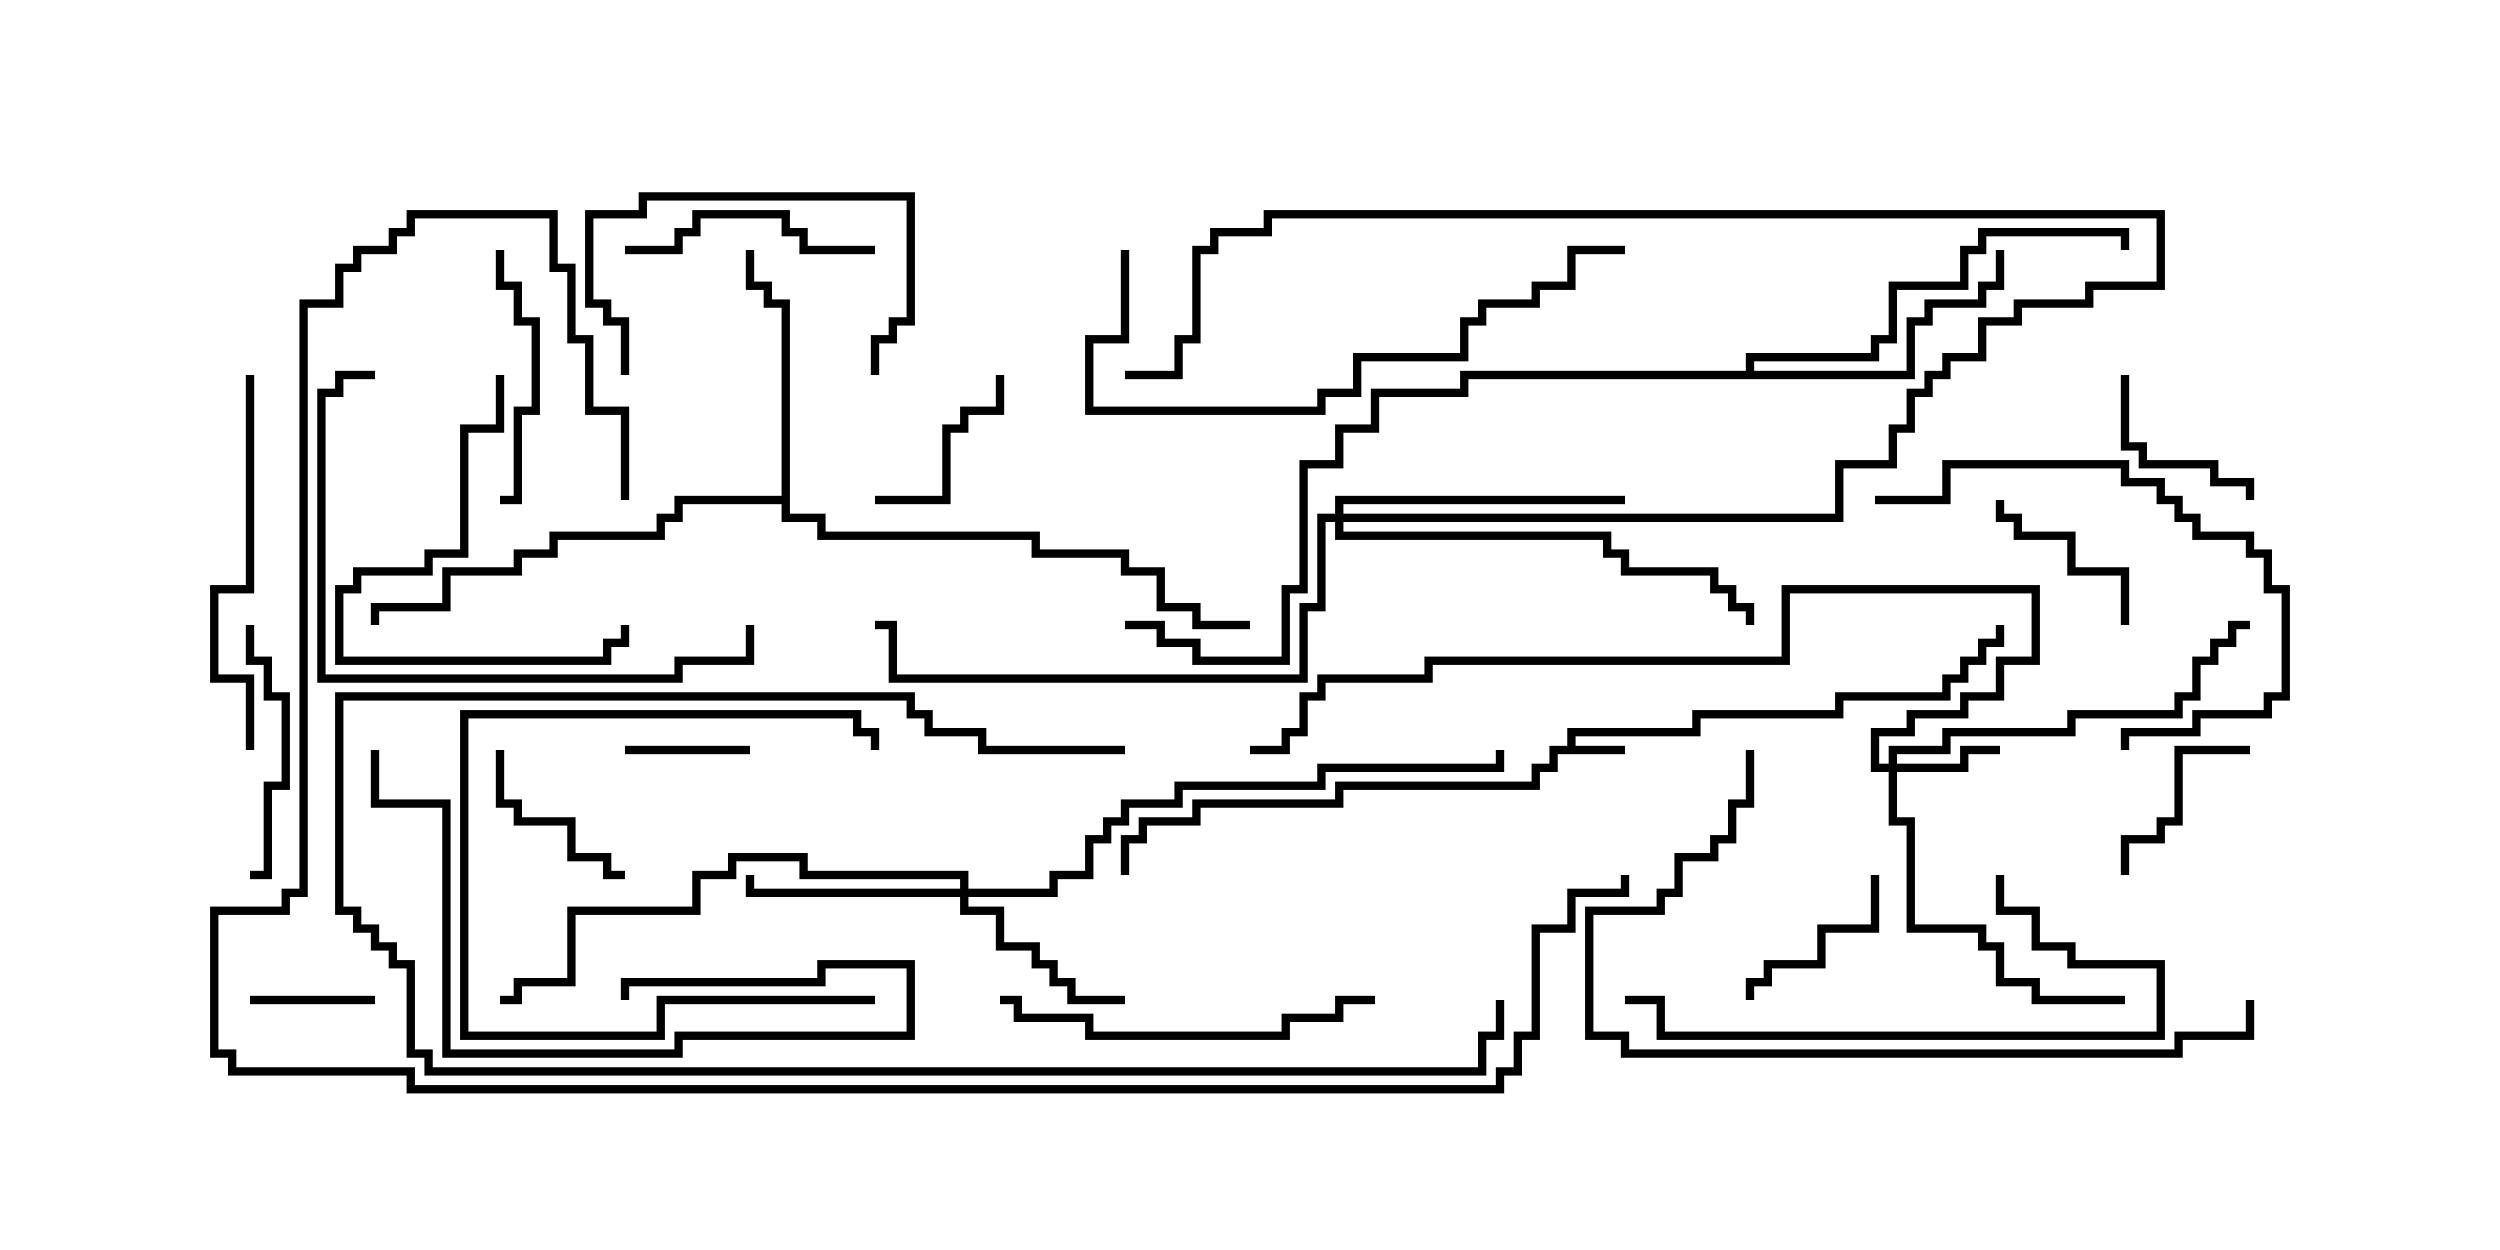 <svg version="1.1" width="30" height="15" xmlns="http://www.w3.org/2000/svg"><path d="M18.807,8.95L18.807,8.736L20.307,8.736L20.307,8.521L22.021,8.521L22.021,8.307L23.307,8.307L23.307,8.093L23.521,8.093L23.521,7.879L23.736,7.879L23.736,7.664L23.95,7.664L23.95,7.5L24.05,7.5L24.05,7.764L23.836,7.764L23.836,7.979L23.621,7.979L23.621,8.193L23.407,8.193L23.407,8.407L22.121,8.407L22.121,8.621L20.407,8.621L20.407,8.836L18.907,8.836L18.907,8.95L19.5,8.95L19.5,9.05L18.693,9.05L18.693,9.264L18.479,9.264L18.479,9.479L16.121,9.479L16.121,9.693L14.407,9.693L14.407,9.907L13.764,9.907L13.764,10.121L13.55,10.121L13.55,10.5L13.45,10.5L13.45,10.021L13.664,10.021L13.664,9.807L14.307,9.807L14.307,9.593L16.021,9.593L16.021,9.379L18.379,9.379L18.379,9.164L18.593,9.164L18.593,8.95z" stroke="none"/><path d="M9.379,5.95L9.379,3.693L9.164,3.693L9.164,3.479L8.95,3.479L8.95,3L9.05,3L9.05,3.379L9.264,3.379L9.264,3.593L9.479,3.593L9.479,6.164L9.907,6.164L9.907,6.379L12.479,6.379L12.479,6.593L13.55,6.593L13.55,6.807L13.979,6.807L13.979,7.236L14.407,7.236L14.407,7.45L15,7.45L15,7.55L14.307,7.55L14.307,7.336L13.879,7.336L13.879,6.907L13.45,6.907L13.45,6.693L12.379,6.693L12.379,6.479L9.807,6.479L9.807,6.264L9.379,6.264L9.379,6.05L8.193,6.05L8.193,6.264L7.979,6.264L7.979,6.479L6.693,6.479L6.693,6.693L6.264,6.693L6.264,6.907L5.407,6.907L5.407,7.336L4.55,7.336L4.55,7.5L4.45,7.5L4.45,7.236L5.307,7.236L5.307,6.807L6.164,6.807L6.164,6.593L6.593,6.593L6.593,6.379L7.879,6.379L7.879,6.164L8.093,6.164L8.093,5.95z" stroke="none"/><path d="M20.95,4.45L20.95,4.236L22.45,4.236L22.45,4.021L22.664,4.021L22.664,3.379L23.521,3.379L23.521,2.95L23.736,2.95L23.736,2.736L25.55,2.736L25.55,3L25.45,3L25.45,2.836L23.836,2.836L23.836,3.05L23.621,3.05L23.621,3.479L22.764,3.479L22.764,4.121L22.55,4.121L22.55,4.336L21.05,4.336L21.05,4.45L22.879,4.45L22.879,3.807L23.093,3.807L23.093,3.593L23.736,3.593L23.736,3.379L23.95,3.379L23.95,3L24.05,3L24.05,3.479L23.836,3.479L23.836,3.693L23.193,3.693L23.193,3.907L22.979,3.907L22.979,4.55L17.621,4.55L17.621,4.764L16.55,4.764L16.55,5.193L16.121,5.193L16.121,5.621L15.693,5.621L15.693,7.121L15.479,7.121L15.479,7.979L14.307,7.979L14.307,7.764L13.879,7.764L13.879,7.55L13.5,7.55L13.5,7.45L13.979,7.45L13.979,7.664L14.407,7.664L14.407,7.879L15.379,7.879L15.379,7.021L15.593,7.021L15.593,5.521L16.021,5.521L16.021,5.093L16.45,5.093L16.45,4.664L17.521,4.664L17.521,4.45z" stroke="none"/><path d="M22.664,9.164L22.664,8.95L23.307,8.95L23.307,8.736L24.807,8.736L24.807,8.521L26.093,8.521L26.093,8.307L26.307,8.307L26.307,7.879L26.521,7.879L26.521,7.664L26.736,7.664L26.736,7.45L27,7.45L27,7.55L26.836,7.55L26.836,7.764L26.621,7.764L26.621,7.979L26.407,7.979L26.407,8.407L26.193,8.407L26.193,8.621L24.907,8.621L24.907,8.836L23.407,8.836L23.407,9.05L22.764,9.05L22.764,9.164L23.521,9.164L23.521,8.95L24,8.95L24,9.05L23.621,9.05L23.621,9.264L22.764,9.264L22.764,9.807L22.979,9.807L22.979,11.093L23.836,11.093L23.836,11.307L24.05,11.307L24.05,11.736L24.479,11.736L24.479,11.95L25.5,11.95L25.5,12.05L24.379,12.05L24.379,11.836L23.95,11.836L23.95,11.407L23.736,11.407L23.736,11.193L22.879,11.193L22.879,9.907L22.664,9.907L22.664,9.264L22.45,9.264L22.45,8.736L22.879,8.736L22.879,8.521L23.521,8.521L23.521,8.307L23.95,8.307L23.95,7.879L24.379,7.879L24.379,7.121L21.479,7.121L21.479,7.979L17.193,7.979L17.193,8.193L15.907,8.193L15.907,8.407L15.693,8.407L15.693,8.836L15.479,8.836L15.479,9.05L15,9.05L15,8.95L15.379,8.95L15.379,8.736L15.593,8.736L15.593,8.307L15.807,8.307L15.807,8.093L17.093,8.093L17.093,7.879L21.379,7.879L21.379,7.021L24.479,7.021L24.479,7.979L24.05,7.979L24.05,8.407L23.621,8.407L23.621,8.621L22.979,8.621L22.979,8.836L22.55,8.836L22.55,9.164z" stroke="none"/><path d="M11.521,10.664L11.521,10.55L9.593,10.55L9.593,10.336L8.836,10.336L8.836,10.55L8.407,10.55L8.407,10.979L6.907,10.979L6.907,11.836L6.264,11.836L6.264,12.05L6,12.05L6,11.95L6.164,11.95L6.164,11.736L6.807,11.736L6.807,10.879L8.307,10.879L8.307,10.45L8.736,10.45L8.736,10.236L9.693,10.236L9.693,10.45L11.621,10.45L11.621,10.664L12.593,10.664L12.593,10.45L13.021,10.45L13.021,10.021L13.236,10.021L13.236,9.807L13.45,9.807L13.45,9.593L14.093,9.593L14.093,9.379L15.807,9.379L15.807,9.164L17.95,9.164L17.95,9L18.05,9L18.05,9.264L15.907,9.264L15.907,9.479L14.193,9.479L14.193,9.693L13.55,9.693L13.55,9.907L13.336,9.907L13.336,10.121L13.121,10.121L13.121,10.55L12.693,10.55L12.693,10.764L11.621,10.764L11.621,10.879L12.05,10.879L12.05,11.307L12.479,11.307L12.479,11.521L12.693,11.521L12.693,11.736L12.907,11.736L12.907,11.95L13.5,11.95L13.5,12.05L12.807,12.05L12.807,11.836L12.593,11.836L12.593,11.621L12.379,11.621L12.379,11.407L11.95,11.407L11.95,10.979L11.521,10.979L11.521,10.764L8.95,10.764L8.95,10.5L9.05,10.5L9.05,10.664z" stroke="none"/><path d="M16.021,6.164L16.021,5.95L19.5,5.95L19.5,6.05L16.121,6.05L16.121,6.164L22.021,6.164L22.021,5.521L22.664,5.521L22.664,5.093L22.879,5.093L22.879,4.664L23.093,4.664L23.093,4.45L23.307,4.45L23.307,4.236L23.736,4.236L23.736,3.807L24.164,3.807L24.164,3.593L25.021,3.593L25.021,3.379L25.879,3.379L25.879,2.621L15.264,2.621L15.264,2.836L14.621,2.836L14.621,3.05L14.407,3.05L14.407,4.121L14.193,4.121L14.193,4.55L13.5,4.55L13.5,4.45L14.093,4.45L14.093,4.021L14.307,4.021L14.307,2.95L14.521,2.95L14.521,2.736L15.164,2.736L15.164,2.521L25.979,2.521L25.979,3.479L25.121,3.479L25.121,3.693L24.264,3.693L24.264,3.907L23.836,3.907L23.836,4.336L23.407,4.336L23.407,4.55L23.193,4.55L23.193,4.764L22.979,4.764L22.979,5.193L22.764,5.193L22.764,5.621L22.121,5.621L22.121,6.264L16.121,6.264L16.121,6.379L19.336,6.379L19.336,6.593L19.55,6.593L19.55,6.807L20.621,6.807L20.621,7.021L20.836,7.021L20.836,7.236L21.05,7.236L21.05,7.5L20.95,7.5L20.95,7.336L20.736,7.336L20.736,7.121L20.521,7.121L20.521,6.907L19.45,6.907L19.45,6.693L19.236,6.693L19.236,6.479L16.021,6.479L16.021,6.264L15.907,6.264L15.907,7.336L15.693,7.336L15.693,8.193L10.664,8.193L10.664,7.55L10.5,7.55L10.5,7.45L10.764,7.45L10.764,8.093L15.593,8.093L15.593,7.236L15.807,7.236L15.807,6.164z" stroke="none"/><path d="M3,12.05L3,11.95L4.5,11.95L4.5,12.05z" stroke="none"/><path d="M7.5,9.05L7.5,8.95L9,8.95L9,9.05z" stroke="none"/><path d="M5.95,9L6.05,9L6.05,9.593L6.264,9.593L6.264,9.807L6.907,9.807L6.907,10.236L7.336,10.236L7.336,10.45L7.5,10.45L7.5,10.55L7.236,10.55L7.236,10.336L6.807,10.336L6.807,9.907L6.164,9.907L6.164,9.693L5.95,9.693z" stroke="none"/><path d="M10.5,6.05L10.5,5.95L11.307,5.95L11.307,5.093L11.521,5.093L11.521,4.879L11.95,4.879L11.95,4.5L12.05,4.5L12.05,4.979L11.621,4.979L11.621,5.193L11.407,5.193L11.407,6.05z" stroke="none"/><path d="M22.45,10.5L22.55,10.5L22.55,11.193L21.907,11.193L21.907,11.621L21.264,11.621L21.264,11.836L21.05,11.836L21.05,12L20.95,12L20.95,11.736L21.164,11.736L21.164,11.521L21.807,11.521L21.807,11.093L22.45,11.093z" stroke="none"/><path d="M25.55,7.5L25.45,7.5L25.45,6.907L24.807,6.907L24.807,6.479L24.164,6.479L24.164,6.264L23.95,6.264L23.95,6L24.05,6L24.05,6.164L24.264,6.164L24.264,6.379L24.907,6.379L24.907,6.807L25.55,6.807z" stroke="none"/><path d="M27,8.95L27,9.05L26.193,9.05L26.193,9.907L25.979,9.907L25.979,10.121L25.55,10.121L25.55,10.5L25.45,10.5L25.45,10.021L25.879,10.021L25.879,9.807L26.093,9.807L26.093,8.95z" stroke="none"/><path d="M25.45,4.5L25.55,4.5L25.55,5.307L25.764,5.307L25.764,5.521L26.621,5.521L26.621,5.736L27.05,5.736L27.05,6L26.95,6L26.95,5.836L26.521,5.836L26.521,5.621L25.664,5.621L25.664,5.407L25.45,5.407z" stroke="none"/><path d="M3,10.55L3,10.45L3.164,10.45L3.164,9.379L3.379,9.379L3.379,8.407L3.164,8.407L3.164,7.979L2.95,7.979L2.95,7.5L3.05,7.5L3.05,7.879L3.264,7.879L3.264,8.307L3.479,8.307L3.479,9.479L3.264,9.479L3.264,10.55z" stroke="none"/><path d="M10.5,11.95L10.5,12.05L7.979,12.05L7.979,12.479L5.521,12.479L5.521,8.521L10.336,8.521L10.336,8.736L10.55,8.736L10.55,9L10.45,9L10.45,8.836L10.236,8.836L10.236,8.621L5.621,8.621L5.621,12.379L7.879,12.379L7.879,11.95z" stroke="none"/><path d="M10.5,2.95L10.5,3.05L9.593,3.05L9.593,2.836L9.379,2.836L9.379,2.621L8.407,2.621L8.407,2.836L8.193,2.836L8.193,3.05L7.5,3.05L7.5,2.95L8.093,2.95L8.093,2.736L8.307,2.736L8.307,2.521L9.479,2.521L9.479,2.736L9.693,2.736L9.693,2.95z" stroke="none"/><path d="M7.55,4.5L7.45,4.5L7.45,3.907L7.236,3.907L7.236,3.693L7.021,3.693L7.021,2.521L7.664,2.521L7.664,2.307L10.979,2.307L10.979,3.907L10.764,3.907L10.764,4.121L10.55,4.121L10.55,4.5L10.45,4.5L10.45,4.021L10.664,4.021L10.664,3.807L10.879,3.807L10.879,2.407L7.764,2.407L7.764,2.621L7.121,2.621L7.121,3.593L7.336,3.593L7.336,3.807L7.55,3.807z" stroke="none"/><path d="M6,6.05L6,5.95L6.164,5.95L6.164,4.879L6.379,4.879L6.379,3.907L6.164,3.907L6.164,3.479L5.95,3.479L5.95,3L6.05,3L6.05,3.379L6.264,3.379L6.264,3.807L6.479,3.807L6.479,4.979L6.264,4.979L6.264,6.05z" stroke="none"/><path d="M5.95,4.5L6.05,4.5L6.05,5.193L5.621,5.193L5.621,6.693L5.193,6.693L5.193,6.907L4.336,6.907L4.336,7.121L4.121,7.121L4.121,7.879L7.236,7.879L7.236,7.664L7.45,7.664L7.45,7.5L7.55,7.5L7.55,7.764L7.336,7.764L7.336,7.979L4.021,7.979L4.021,7.021L4.236,7.021L4.236,6.807L5.093,6.807L5.093,6.593L5.521,6.593L5.521,5.093L5.95,5.093z" stroke="none"/><path d="M22.5,6.05L22.5,5.95L23.307,5.95L23.307,5.521L25.55,5.521L25.55,5.736L25.979,5.736L25.979,5.95L26.193,5.95L26.193,6.164L26.407,6.164L26.407,6.379L27.05,6.379L27.05,6.593L27.264,6.593L27.264,7.021L27.479,7.021L27.479,8.407L27.264,8.407L27.264,8.621L26.407,8.621L26.407,8.836L25.55,8.836L25.55,9L25.45,9L25.45,8.736L26.307,8.736L26.307,8.521L27.164,8.521L27.164,8.307L27.379,8.307L27.379,7.121L27.164,7.121L27.164,6.693L26.95,6.693L26.95,6.479L26.307,6.479L26.307,6.264L26.093,6.264L26.093,6.05L25.879,6.05L25.879,5.836L25.45,5.836L25.45,5.621L23.407,5.621L23.407,6.05z" stroke="none"/><path d="M7.55,12L7.45,12L7.45,11.736L9.807,11.736L9.807,11.521L10.979,11.521L10.979,12.479L8.193,12.479L8.193,12.693L5.307,12.693L5.307,9.693L4.45,9.693L4.45,9L4.55,9L4.55,9.593L5.407,9.593L5.407,12.593L8.093,12.593L8.093,12.379L10.879,12.379L10.879,11.621L9.907,11.621L9.907,11.836L7.55,11.836z" stroke="none"/><path d="M2.95,4.5L3.05,4.5L3.05,7.121L2.621,7.121L2.621,8.093L3.05,8.093L3.05,9L2.95,9L2.95,8.193L2.521,8.193L2.521,7.021L2.95,7.021z" stroke="none"/><path d="M12,12.05L12,11.95L12.264,11.95L12.264,12.164L13.121,12.164L13.121,12.379L15.379,12.379L15.379,12.164L16.021,12.164L16.021,11.95L16.5,11.95L16.5,12.05L16.121,12.05L16.121,12.264L15.479,12.264L15.479,12.479L13.021,12.479L13.021,12.264L12.164,12.264L12.164,12.05z" stroke="none"/><path d="M19.5,12.05L19.5,11.95L19.979,11.95L19.979,12.379L25.879,12.379L25.879,11.621L24.807,11.621L24.807,11.407L24.379,11.407L24.379,10.979L23.95,10.979L23.95,10.5L24.05,10.5L24.05,10.879L24.479,10.879L24.479,11.307L24.907,11.307L24.907,11.521L25.979,11.521L25.979,12.479L19.879,12.479L19.879,12.05z" stroke="none"/><path d="M8.95,7.5L9.05,7.5L9.05,7.979L8.193,7.979L8.193,8.193L3.807,8.193L3.807,4.664L4.021,4.664L4.021,4.45L4.5,4.45L4.5,4.55L4.121,4.55L4.121,4.764L3.907,4.764L3.907,8.093L8.093,8.093L8.093,7.879L8.95,7.879z" stroke="none"/><path d="M13.5,8.95L13.5,9.05L11.736,9.05L11.736,8.836L11.093,8.836L11.093,8.621L10.879,8.621L10.879,8.407L4.121,8.407L4.121,10.879L4.336,10.879L4.336,11.093L4.55,11.093L4.55,11.307L4.764,11.307L4.764,11.521L4.979,11.521L4.979,12.593L5.193,12.593L5.193,12.807L17.736,12.807L17.736,12.379L17.95,12.379L17.95,12L18.05,12L18.05,12.479L17.836,12.479L17.836,12.907L5.093,12.907L5.093,12.693L4.879,12.693L4.879,11.621L4.664,11.621L4.664,11.407L4.45,11.407L4.45,11.193L4.236,11.193L4.236,10.979L4.021,10.979L4.021,8.307L10.979,8.307L10.979,8.521L11.193,8.521L11.193,8.736L11.836,8.736L11.836,8.95z" stroke="none"/><path d="M13.45,3L13.55,3L13.55,4.121L13.121,4.121L13.121,4.879L15.807,4.879L15.807,4.664L16.236,4.664L16.236,4.236L17.521,4.236L17.521,3.807L17.736,3.807L17.736,3.593L18.379,3.593L18.379,3.379L18.807,3.379L18.807,2.95L19.5,2.95L19.5,3.05L18.907,3.05L18.907,3.479L18.479,3.479L18.479,3.693L17.836,3.693L17.836,3.907L17.621,3.907L17.621,4.336L16.336,4.336L16.336,4.764L15.907,4.764L15.907,4.979L13.021,4.979L13.021,4.021L13.45,4.021z" stroke="none"/><path d="M20.95,9L21.05,9L21.05,9.693L20.836,9.693L20.836,10.121L20.621,10.121L20.621,10.336L20.193,10.336L20.193,10.764L19.979,10.764L19.979,10.979L19.121,10.979L19.121,12.379L19.55,12.379L19.55,12.593L26.093,12.593L26.093,12.379L26.95,12.379L26.95,12L27.05,12L27.05,12.479L26.193,12.479L26.193,12.693L19.45,12.693L19.45,12.479L19.021,12.479L19.021,10.879L19.879,10.879L19.879,10.664L20.093,10.664L20.093,10.236L20.521,10.236L20.521,10.021L20.736,10.021L20.736,9.593L20.95,9.593z" stroke="none"/><path d="M7.55,6L7.45,6L7.45,4.979L7.021,4.979L7.021,4.121L6.807,4.121L6.807,3.264L6.593,3.264L6.593,2.621L4.979,2.621L4.979,2.836L4.764,2.836L4.764,3.05L4.336,3.05L4.336,3.264L4.121,3.264L4.121,3.693L3.693,3.693L3.693,10.764L3.479,10.764L3.479,10.979L2.621,10.979L2.621,12.593L2.836,12.593L2.836,12.807L4.979,12.807L4.979,13.021L17.95,13.021L17.95,12.807L18.164,12.807L18.164,12.379L18.379,12.379L18.379,11.093L18.807,11.093L18.807,10.664L19.45,10.664L19.45,10.5L19.55,10.5L19.55,10.764L18.907,10.764L18.907,11.193L18.479,11.193L18.479,12.479L18.264,12.479L18.264,12.907L18.05,12.907L18.05,13.121L4.879,13.121L4.879,12.907L2.736,12.907L2.736,12.693L2.521,12.693L2.521,10.879L3.379,10.879L3.379,10.664L3.593,10.664L3.593,3.593L4.021,3.593L4.021,3.164L4.236,3.164L4.236,2.95L4.664,2.95L4.664,2.736L4.879,2.736L4.879,2.521L6.693,2.521L6.693,3.164L6.907,3.164L6.907,4.021L7.121,4.021L7.121,4.879L7.55,4.879z" stroke="none"/></svg>